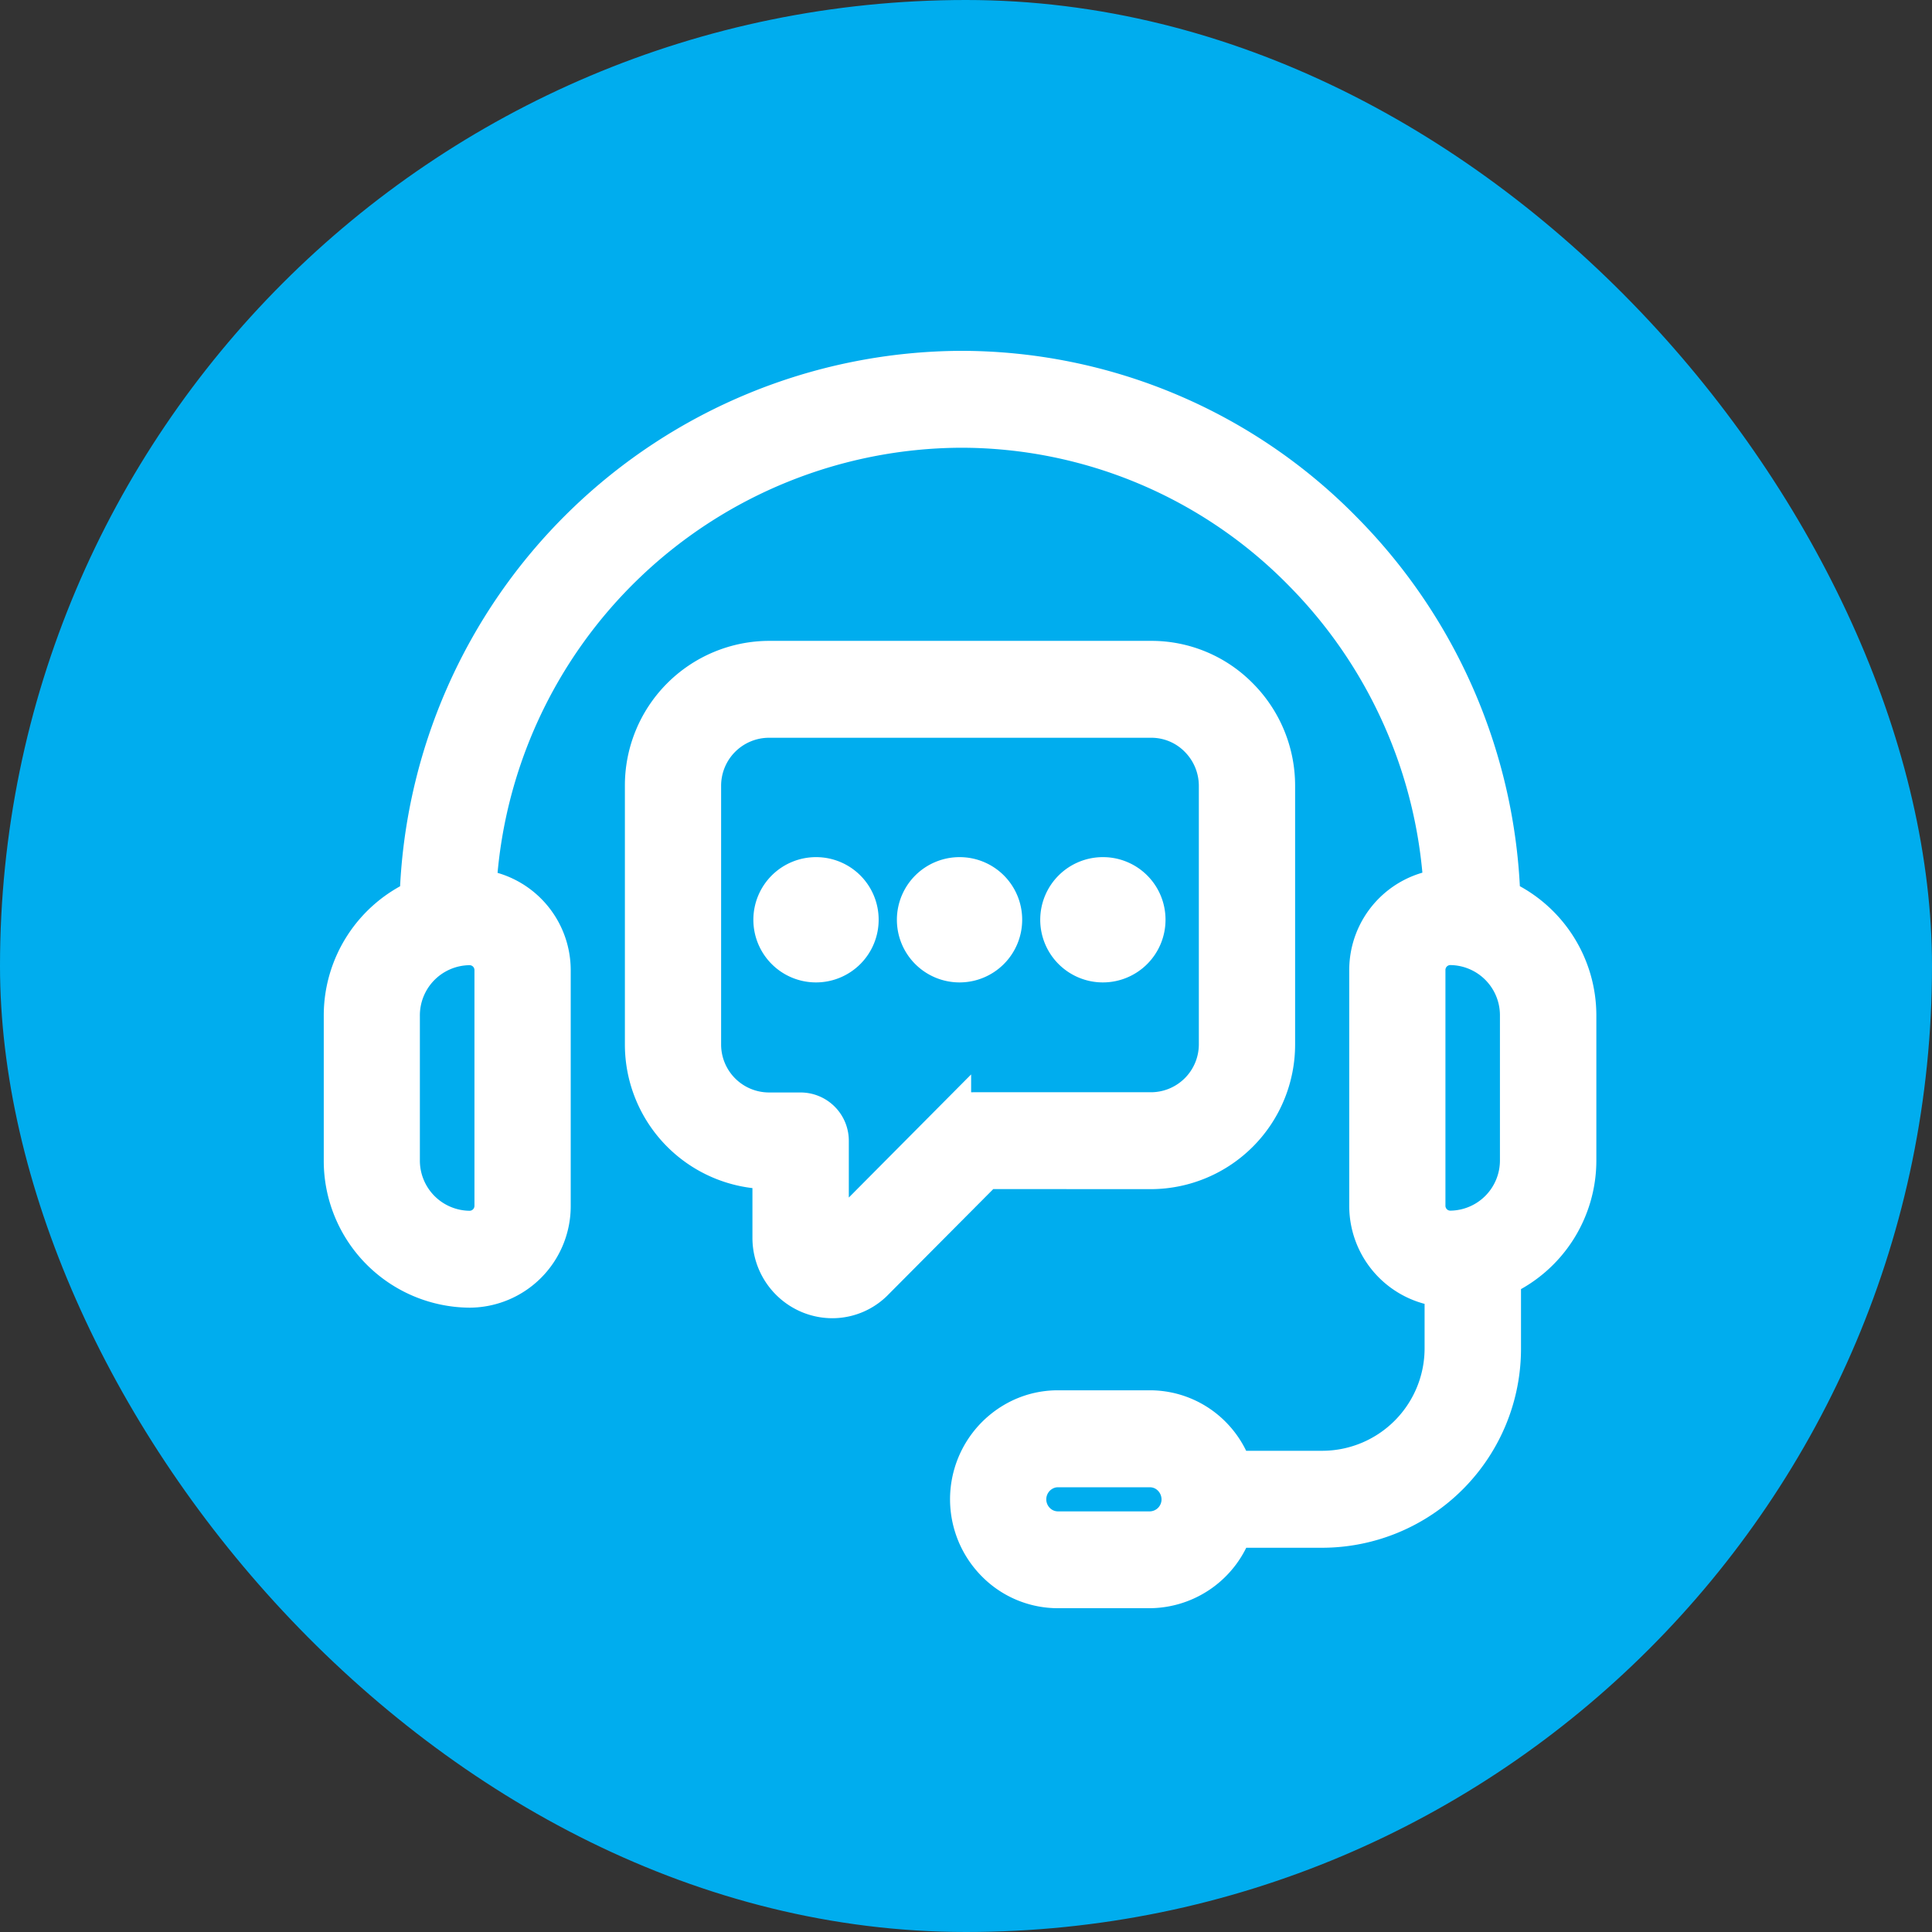 <svg id="Component_372_1" data-name="Component 372 – 1" xmlns="http://www.w3.org/2000/svg" xmlns:xlink="http://www.w3.org/1999/xlink" width="52" height="52" viewBox="0 0 52 52">
  <rect x="0" y="0" width="52" height="52" fill="#333333" stroke="none"/>
  <defs>
    <clipPath id="clip-path">
      <rect id="Rectangle_10498" data-name="Rectangle 10498" width="35" height="35" transform="translate(-0.263 0.443)" fill="#fff"/>
    </clipPath>
  </defs>
  <rect id="Rectangle_10497" data-name="Rectangle 10497" width="52" height="52" rx="26" fill="#00adee"/>
  <g id="Mask_Group_150" data-name="Mask Group 150" transform="translate(8.263 8.557)" clip-path="url(#clip-path)">
    <g id="customer-support" transform="translate(0.951 1.386)">
      <path id="Path_24191" data-name="Path 24191" d="M31.719,15.311a14.721,14.721,0,0,0-4.26-9.9A14.422,14.422,0,0,0,17.137,1.085,14.684,14.684,0,0,0,2.555,15.311,3.471,3.471,0,0,0,.513,18.479v3.892a3.452,3.452,0,0,0,3.429,3.467A2.233,2.233,0,0,0,6.16,23.6v-6.34a2.23,2.23,0,0,0-2-2.221A13.081,13.081,0,0,1,17.137,2.693a12.853,12.853,0,0,1,9.2,3.854,13.119,13.119,0,0,1,3.777,8.487,2.229,2.229,0,0,0-2,2.221v6.34a2.228,2.228,0,0,0,2.028,2.223v1.6a3.258,3.258,0,0,1-3.237,3.272h-2.4a2.4,2.4,0,0,0-.561-.914,2.371,2.371,0,0,0-1.7-.714H19.776a2.35,2.35,0,0,0-1.007.223,2.445,2.445,0,0,0-.694,3.928,2.375,2.375,0,0,0,1.7.714h2.471A2.418,2.418,0,0,0,24.51,32.3h2.4a4.859,4.859,0,0,0,4.827-4.88V25.532a3.471,3.471,0,0,0,2.028-3.161V18.478a3.471,3.471,0,0,0-2.042-3.167ZM4.569,17.255v6.34a.632.632,0,0,1-.628.635A1.851,1.851,0,0,1,2.1,22.371V18.479A1.851,1.851,0,0,1,3.941,16.62.632.632,0,0,1,4.569,17.255ZM23.044,31.668a.822.822,0,0,1-.8.653H19.775a.805.805,0,0,1-.577-.243.828.828,0,0,1,.239-1.331.783.783,0,0,1,.338-.075h2.471a.8.8,0,0,1,.577.243.837.837,0,0,1,.222.753Zm9.126-9.3a1.851,1.851,0,0,1-1.839,1.859.632.632,0,0,1-.628-.635v-6.34a.632.632,0,0,1,.628-.635,1.851,1.851,0,0,1,1.839,1.859Z" transform="translate(-0.513 -1.085)" fill="#fff" stroke="#fff" strokeWidth="0.4"/>
      <path id="Path_24192" data-name="Path 24192" d="M26.37,26.455a3.392,3.392,0,0,0,3.37-3.407V16.106a3.4,3.4,0,0,0-.988-2.408,3.328,3.328,0,0,0-2.381-1h-10.3a3.392,3.392,0,0,0-3.37,3.407v6.942a3.392,3.392,0,0,0,3.37,3.407h.063v1.8a1.666,1.666,0,0,0,1.03,1.552,1.646,1.646,0,0,0,.62.123,1.609,1.609,0,0,0,1.164-.5l2.96-2.976ZM21.02,25.08l-3.2,3.221a.04.04,0,0,1-.055.013.054.054,0,0,1-.037-.061v-2.6a.8.8,0,0,0-.8-.8h-.858a1.791,1.791,0,0,1-1.779-1.8V16.106a1.791,1.791,0,0,1,1.779-1.8h10.3a1.758,1.758,0,0,1,1.257.528,1.8,1.8,0,0,1,.522,1.271v6.942a1.791,1.791,0,0,1-1.779,1.8H21.581a.791.791,0,0,0-.561.234Z" transform="translate(-4.596 -4.892)" fill="#fff" stroke="#fff" strokeWidth="0.4"/>
      <path id="Path_24193" data-name="Path 24193" d="M19.112,21.356a1.186,1.186,0,1,0,1.174,1.186A1.182,1.182,0,0,0,19.112,21.356Z" transform="translate(-6.351 -7.729)" fill="#fff" stroke="#fff" strokeWidth="0.4"/>
      <path id="Path_24194" data-name="Path 24194" d="M24.921,21.356a1.186,1.186,0,1,0,1.174,1.186A1.182,1.182,0,0,0,24.921,21.356Z" transform="translate(-8.297 -7.729)" fill="#fff" stroke="#fff" strokeWidth="0.4"/>
      <path id="Path_24195" data-name="Path 24195" d="M30.73,21.356A1.186,1.186,0,1,0,31.9,22.543,1.182,1.182,0,0,0,30.73,21.356Z" transform="translate(-10.244 -7.729)" fill="#fff" stroke="#fff" strokeWidth="0.4"/>
    </g>
  </g>
</svg>
